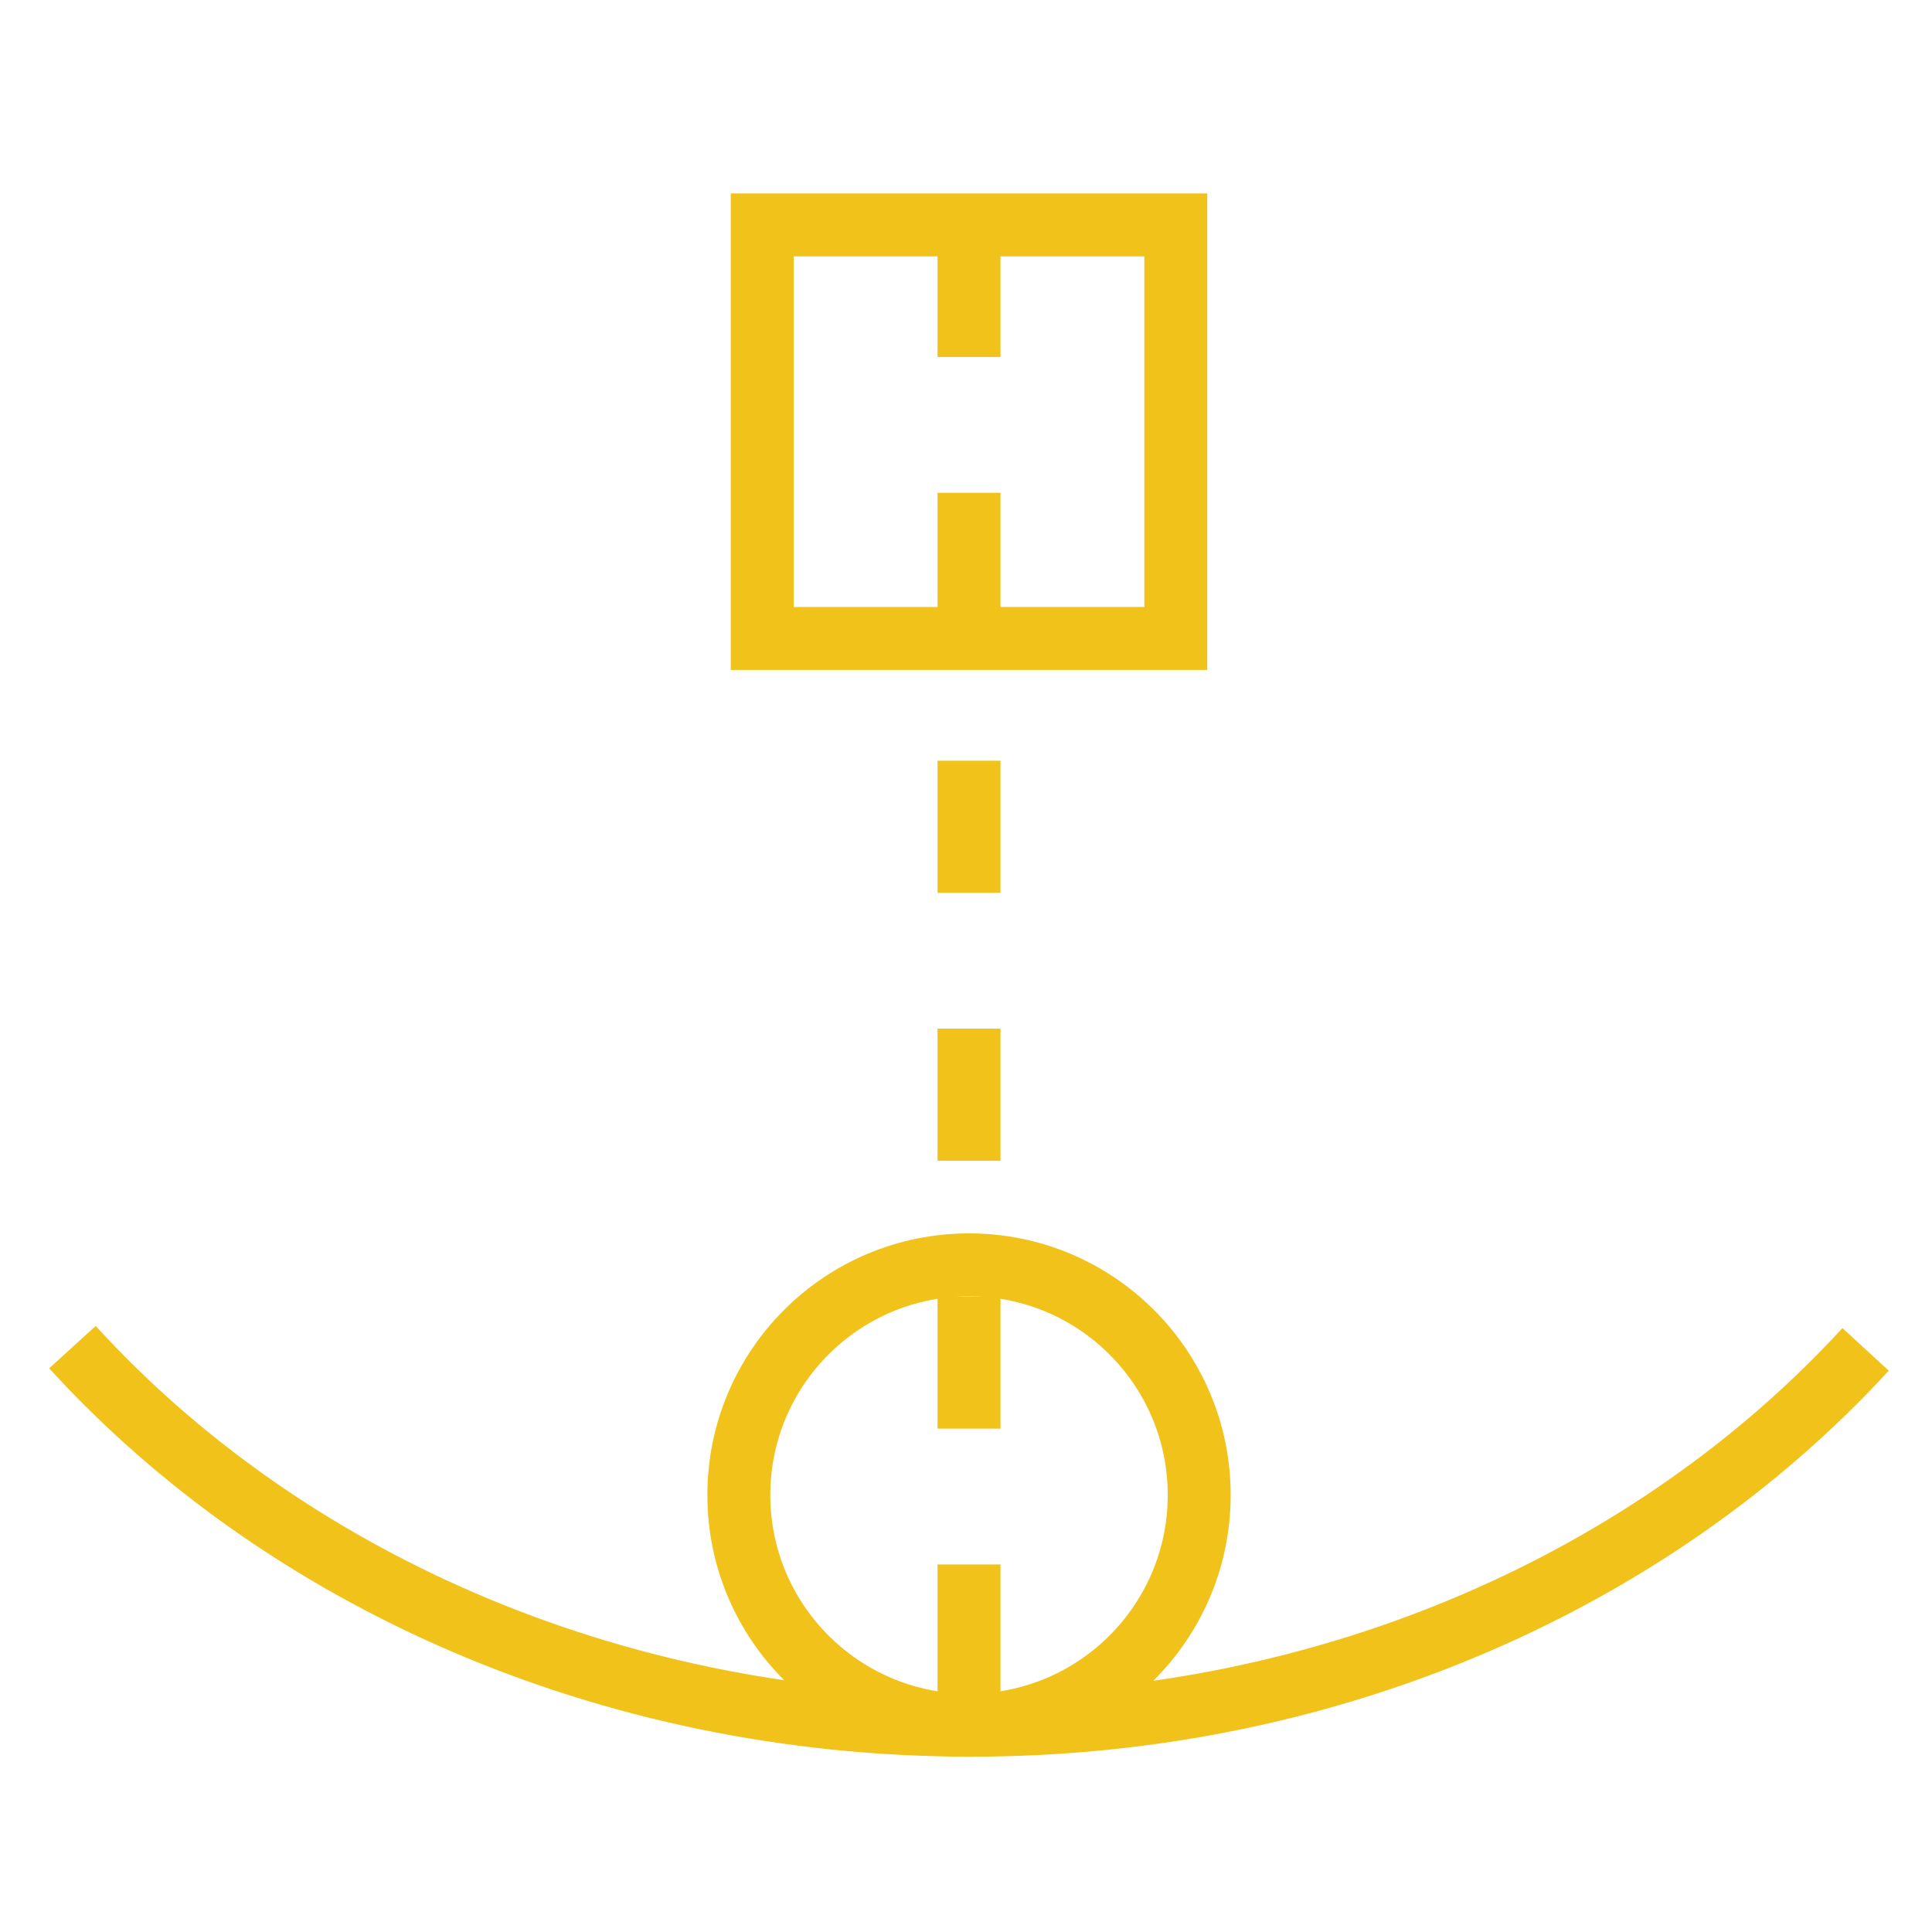 <?xml version="1.0" encoding="utf-8"?>
<!-- Generator: Adobe Illustrator 19.2.1, SVG Export Plug-In . SVG Version: 6.00 Build 0)  -->
<svg version="1.1" id="Layer_1" xmlns="http://www.w3.org/2000/svg" xmlns:xlink="http://www.w3.org/1999/xlink" x="0px" y="0px"
	 viewBox="0 0 256 256" style="enable-background:new 0 0 256 256;" xml:space="preserve">
<style type="text/css">
	.st0{fill:none;stroke:#F1C21A;stroke-width:8.339;stroke-miterlimit:10;}
	.st1{fill:none;stroke:#F1C21A;stroke-width:8.339;stroke-miterlimit:10;stroke-dasharray:17.5,18;}
</style>
<g id="Icons">
	<g id="Supportive">
		<rect x="101" y="29.8" class="st0" width="54.8" height="54.8"/>
		<path class="st0" d="M9.6,178.5c27.8,30.5,70.7,50,118.7,50.1c48.1,0.1,91-19.4,118.9-49.8"/>
		<circle class="st0" cx="128.4" cy="198.1" r="30.5"/>
		<line class="st1" x1="128.4" y1="29.8" x2="128.4" y2="226.6"/>
	</g>
</g>
</svg>
